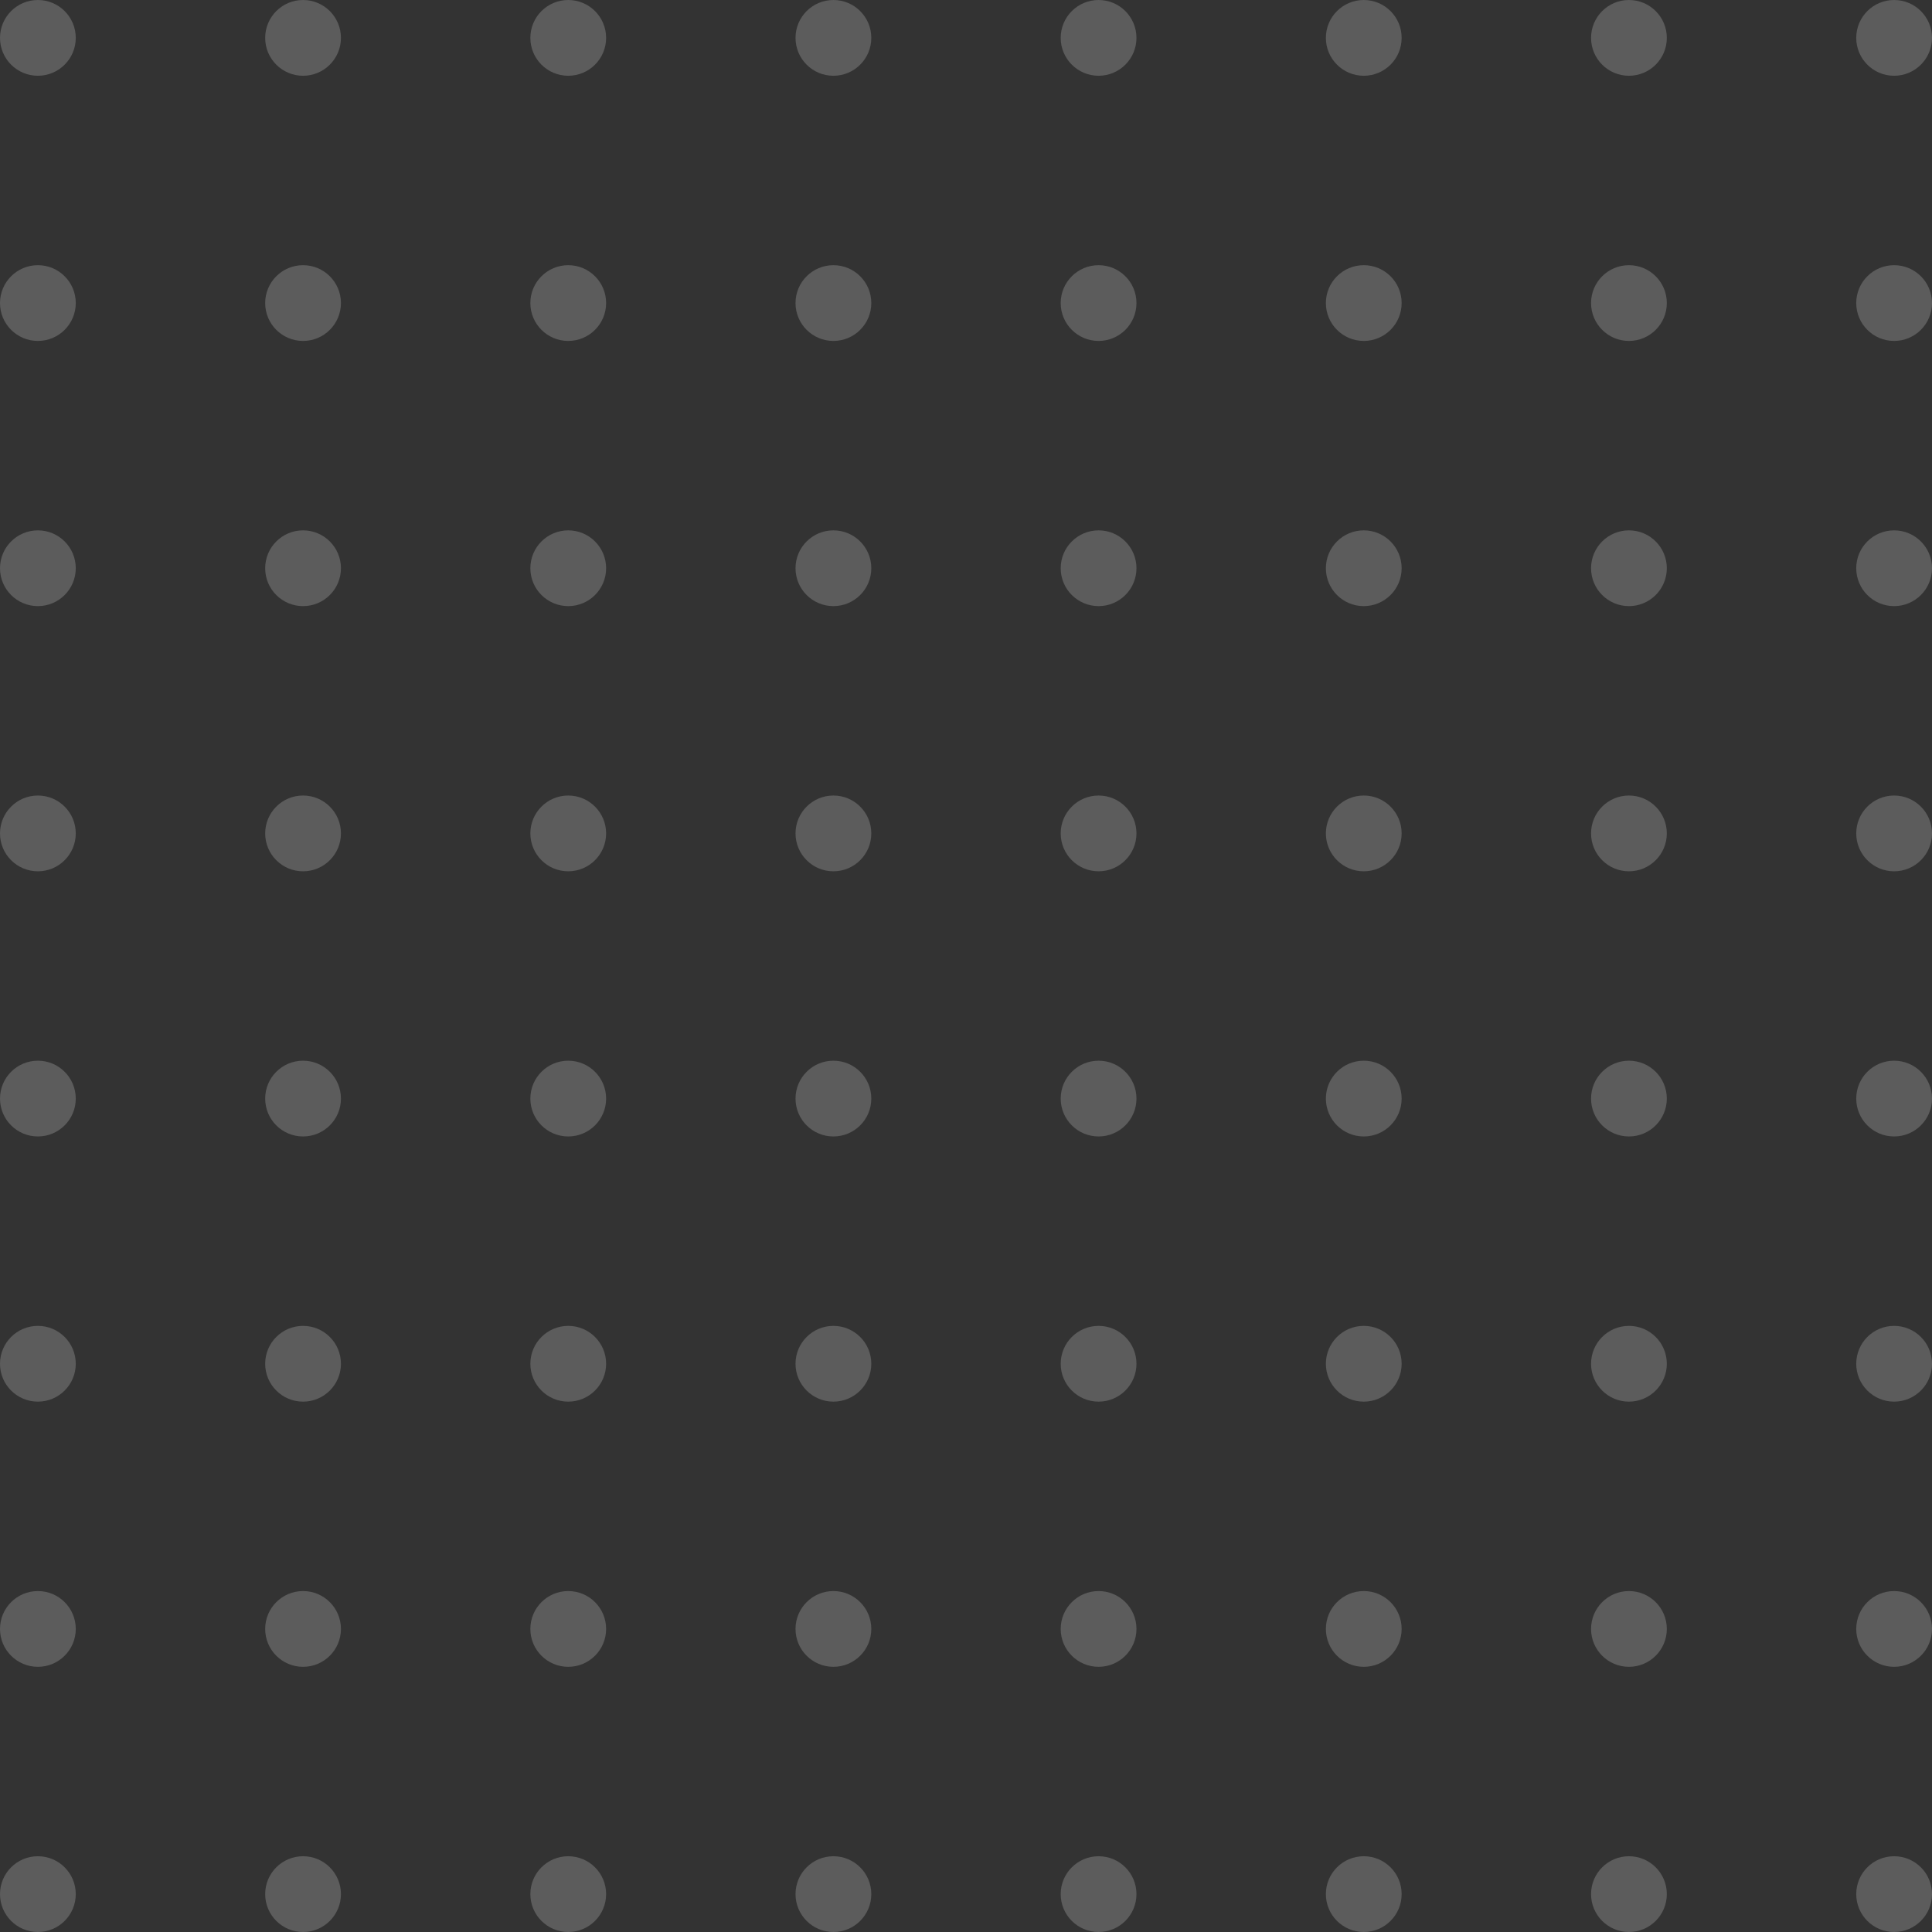 <svg width="172" height="172" viewBox="0 0 172 172" fill="none" xmlns="http://www.w3.org/2000/svg">
<rect x="0" y="0" width="172" height="172" fill="#333333" stroke="none"/>
<g opacity="0.2">
<path d="M6.745 3.373C6.745 5.235 5.235 6.745 3.373 6.745C1.51 6.745 0 5.235 0 3.373C0 1.51 1.51 0 3.373 0C5.235 0 6.745 1.51 6.745 3.373Z" fill="white"/>
<path d="M6.745 97.804C6.745 99.666 5.235 101.176 3.373 101.176C1.51 101.176 0 99.666 0 97.804C0 95.941 1.51 94.431 3.373 94.431C5.235 94.431 6.745 95.941 6.745 97.804Z" fill="white"/>
<path d="M6.745 50.588C6.745 52.451 5.235 53.961 3.373 53.961C1.51 53.961 0 52.451 0 50.588C0 48.726 1.51 47.216 3.373 47.216C5.235 47.216 6.745 48.726 6.745 50.588Z" fill="white"/>
<path d="M6.745 145.02C6.745 146.882 5.235 148.392 3.373 148.392C1.51 148.392 0 146.882 0 145.02C0 143.157 1.51 141.647 3.373 141.647C5.235 141.647 6.745 143.157 6.745 145.02Z" fill="white"/>
<path d="M6.745 26.98C6.745 28.843 5.235 30.353 3.373 30.353C1.51 30.353 0 28.843 0 26.98C0 25.118 1.51 23.608 3.373 23.608C5.235 23.608 6.745 25.118 6.745 26.98Z" fill="white"/>
<path d="M6.745 121.412C6.745 123.274 5.235 124.784 3.373 124.784C1.51 124.784 0 123.274 0 121.412C0 119.549 1.51 118.039 3.373 118.039C5.235 118.039 6.745 119.549 6.745 121.412Z" fill="white"/>
<path d="M6.745 74.196C6.745 76.059 5.235 77.569 3.373 77.569C1.51 77.569 0 76.059 0 74.196C0 72.334 1.51 70.823 3.373 70.823C5.235 70.823 6.745 72.334 6.745 74.196Z" fill="white"/>
<path d="M6.745 168.627C6.745 170.49 5.235 172 3.373 172C1.51 172 0 170.49 0 168.627C0 166.765 1.51 165.255 3.373 165.255C5.235 165.255 6.745 166.765 6.745 168.627Z" fill="white"/>
<path d="M101.176 3.373C101.176 5.235 99.666 6.745 97.804 6.745C95.941 6.745 94.431 5.235 94.431 3.373C94.431 1.51 95.941 0 97.804 0C99.666 0 101.176 1.51 101.176 3.373Z" fill="white"/>
<path d="M101.176 97.804C101.176 99.666 99.666 101.176 97.804 101.176C95.941 101.176 94.431 99.666 94.431 97.804C94.431 95.941 95.941 94.431 97.804 94.431C99.666 94.431 101.176 95.941 101.176 97.804Z" fill="white"/>
<path d="M101.176 50.588C101.176 52.451 99.666 53.961 97.804 53.961C95.941 53.961 94.431 52.451 94.431 50.588C94.431 48.726 95.941 47.216 97.804 47.216C99.666 47.216 101.176 48.726 101.176 50.588Z" fill="white"/>
<path d="M101.176 145.02C101.176 146.882 99.666 148.392 97.804 148.392C95.941 148.392 94.431 146.882 94.431 145.02C94.431 143.157 95.941 141.647 97.804 141.647C99.666 141.647 101.176 143.157 101.176 145.02Z" fill="white"/>
<path d="M101.176 26.98C101.176 28.843 99.666 30.353 97.804 30.353C95.941 30.353 94.431 28.843 94.431 26.98C94.431 25.118 95.941 23.608 97.804 23.608C99.666 23.608 101.176 25.118 101.176 26.98Z" fill="white"/>
<path d="M101.176 121.412C101.176 123.274 99.666 124.784 97.804 124.784C95.941 124.784 94.431 123.274 94.431 121.412C94.431 119.549 95.941 118.039 97.804 118.039C99.666 118.039 101.176 119.549 101.176 121.412Z" fill="white"/>
<path d="M101.176 74.196C101.176 76.059 99.666 77.569 97.804 77.569C95.941 77.569 94.431 76.059 94.431 74.196C94.431 72.334 95.941 70.823 97.804 70.823C99.666 70.823 101.176 72.334 101.176 74.196Z" fill="white"/>
<path d="M101.176 168.627C101.176 170.49 99.666 172 97.804 172C95.941 172 94.431 170.49 94.431 168.627C94.431 166.765 95.941 165.255 97.804 165.255C99.666 165.255 101.176 166.765 101.176 168.627Z" fill="white"/>
<path d="M53.961 3.373C53.961 5.235 52.451 6.745 50.588 6.745C48.726 6.745 47.216 5.235 47.216 3.373C47.216 1.51 48.726 0 50.588 0C52.451 0 53.961 1.51 53.961 3.373Z" fill="white"/>
<path d="M53.961 97.804C53.961 99.666 52.451 101.176 50.588 101.176C48.726 101.176 47.216 99.666 47.216 97.804C47.216 95.941 48.726 94.431 50.588 94.431C52.451 94.431 53.961 95.941 53.961 97.804Z" fill="white"/>
<path d="M53.961 50.588C53.961 52.451 52.451 53.961 50.588 53.961C48.726 53.961 47.216 52.451 47.216 50.588C47.216 48.726 48.726 47.216 50.588 47.216C52.451 47.216 53.961 48.726 53.961 50.588Z" fill="white"/>
<path d="M53.961 145.02C53.961 146.882 52.451 148.392 50.588 148.392C48.726 148.392 47.216 146.882 47.216 145.02C47.216 143.157 48.726 141.647 50.588 141.647C52.451 141.647 53.961 143.157 53.961 145.02Z" fill="white"/>
<path d="M53.961 26.98C53.961 28.843 52.451 30.353 50.588 30.353C48.726 30.353 47.216 28.843 47.216 26.98C47.216 25.118 48.726 23.608 50.588 23.608C52.451 23.608 53.961 25.118 53.961 26.98Z" fill="white"/>
<path d="M53.961 121.412C53.961 123.274 52.451 124.784 50.588 124.784C48.726 124.784 47.216 123.274 47.216 121.412C47.216 119.549 48.726 118.039 50.588 118.039C52.451 118.039 53.961 119.549 53.961 121.412Z" fill="white"/>
<path d="M53.961 74.196C53.961 76.059 52.451 77.569 50.588 77.569C48.726 77.569 47.216 76.059 47.216 74.196C47.216 72.334 48.726 70.823 50.588 70.823C52.451 70.823 53.961 72.334 53.961 74.196Z" fill="white"/>
<path d="M53.961 168.627C53.961 170.49 52.451 172 50.588 172C48.726 172 47.216 170.49 47.216 168.627C47.216 166.765 48.726 165.255 50.588 165.255C52.451 165.255 53.961 166.765 53.961 168.627Z" fill="white"/>
<path d="M148.392 3.373C148.392 5.235 146.882 6.745 145.02 6.745C143.157 6.745 141.647 5.235 141.647 3.373C141.647 1.51 143.157 0 145.02 0C146.882 0 148.392 1.51 148.392 3.373Z" fill="white"/>
<path d="M148.392 97.804C148.392 99.666 146.882 101.176 145.02 101.176C143.157 101.176 141.647 99.666 141.647 97.804C141.647 95.941 143.157 94.431 145.02 94.431C146.882 94.431 148.392 95.941 148.392 97.804Z" fill="white"/>
<path d="M148.392 50.588C148.392 52.451 146.882 53.961 145.02 53.961C143.157 53.961 141.647 52.451 141.647 50.588C141.647 48.726 143.157 47.216 145.02 47.216C146.882 47.216 148.392 48.726 148.392 50.588Z" fill="white"/>
<path d="M148.392 145.02C148.392 146.882 146.882 148.392 145.02 148.392C143.157 148.392 141.647 146.882 141.647 145.02C141.647 143.157 143.157 141.647 145.02 141.647C146.882 141.647 148.392 143.157 148.392 145.02Z" fill="white"/>
<path d="M148.392 26.98C148.392 28.843 146.882 30.353 145.02 30.353C143.157 30.353 141.647 28.843 141.647 26.98C141.647 25.118 143.157 23.608 145.02 23.608C146.882 23.608 148.392 25.118 148.392 26.98Z" fill="white"/>
<path d="M148.392 121.412C148.392 123.274 146.882 124.784 145.02 124.784C143.157 124.784 141.647 123.274 141.647 121.412C141.647 119.549 143.157 118.039 145.02 118.039C146.882 118.039 148.392 119.549 148.392 121.412Z" fill="white"/>
<path d="M148.392 74.196C148.392 76.059 146.882 77.569 145.02 77.569C143.157 77.569 141.647 76.059 141.647 74.196C141.647 72.334 143.157 70.823 145.02 70.823C146.882 70.823 148.392 72.334 148.392 74.196Z" fill="white"/>
<path d="M148.392 168.627C148.392 170.49 146.882 172 145.02 172C143.157 172 141.647 170.49 141.647 168.627C141.647 166.765 143.157 165.255 145.02 165.255C146.882 165.255 148.392 166.765 148.392 168.627Z" fill="white"/>
<path d="M30.353 3.373C30.353 5.235 28.843 6.745 26.98 6.745C25.118 6.745 23.608 5.235 23.608 3.373C23.608 1.51 25.118 0 26.98 0C28.843 0 30.353 1.51 30.353 3.373Z" fill="white"/>
<path d="M30.353 97.804C30.353 99.666 28.843 101.176 26.98 101.176C25.118 101.176 23.608 99.666 23.608 97.804C23.608 95.941 25.118 94.431 26.98 94.431C28.843 94.431 30.353 95.941 30.353 97.804Z" fill="white"/>
<path d="M30.353 50.588C30.353 52.451 28.843 53.961 26.98 53.961C25.118 53.961 23.608 52.451 23.608 50.588C23.608 48.726 25.118 47.216 26.98 47.216C28.843 47.216 30.353 48.726 30.353 50.588Z" fill="white"/>
<path d="M30.353 145.02C30.353 146.882 28.843 148.392 26.98 148.392C25.118 148.392 23.608 146.882 23.608 145.02C23.608 143.157 25.118 141.647 26.98 141.647C28.843 141.647 30.353 143.157 30.353 145.02Z" fill="white"/>
<path d="M30.353 26.98C30.353 28.843 28.843 30.353 26.98 30.353C25.118 30.353 23.608 28.843 23.608 26.98C23.608 25.118 25.118 23.608 26.98 23.608C28.843 23.608 30.353 25.118 30.353 26.98Z" fill="white"/>
<path d="M30.353 121.412C30.353 123.274 28.843 124.784 26.98 124.784C25.118 124.784 23.608 123.274 23.608 121.412C23.608 119.549 25.118 118.039 26.98 118.039C28.843 118.039 30.353 119.549 30.353 121.412Z" fill="white"/>
<path d="M30.353 74.196C30.353 76.059 28.843 77.569 26.98 77.569C25.118 77.569 23.608 76.059 23.608 74.196C23.608 72.334 25.118 70.823 26.98 70.823C28.843 70.823 30.353 72.334 30.353 74.196Z" fill="white"/>
<path d="M30.353 168.627C30.353 170.49 28.843 172 26.98 172C25.118 172 23.608 170.49 23.608 168.627C23.608 166.765 25.118 165.255 26.98 165.255C28.843 165.255 30.353 166.765 30.353 168.627Z" fill="white"/>
<path d="M124.784 3.373C124.784 5.235 123.274 6.745 121.412 6.745C119.549 6.745 118.039 5.235 118.039 3.373C118.039 1.51 119.549 0 121.412 0C123.274 0 124.784 1.51 124.784 3.373Z" fill="white"/>
<path d="M124.784 97.804C124.784 99.666 123.274 101.176 121.412 101.176C119.549 101.176 118.039 99.666 118.039 97.804C118.039 95.941 119.549 94.431 121.412 94.431C123.274 94.431 124.784 95.941 124.784 97.804Z" fill="white"/>
<path d="M124.784 50.588C124.784 52.451 123.274 53.961 121.412 53.961C119.549 53.961 118.039 52.451 118.039 50.588C118.039 48.726 119.549 47.216 121.412 47.216C123.274 47.216 124.784 48.726 124.784 50.588Z" fill="white"/>
<path d="M124.784 145.02C124.784 146.882 123.274 148.392 121.412 148.392C119.549 148.392 118.039 146.882 118.039 145.02C118.039 143.157 119.549 141.647 121.412 141.647C123.274 141.647 124.784 143.157 124.784 145.02Z" fill="white"/>
<path d="M124.784 26.98C124.784 28.843 123.274 30.353 121.412 30.353C119.549 30.353 118.039 28.843 118.039 26.98C118.039 25.118 119.549 23.608 121.412 23.608C123.274 23.608 124.784 25.118 124.784 26.98Z" fill="white"/>
<path d="M124.784 121.412C124.784 123.274 123.274 124.784 121.412 124.784C119.549 124.784 118.039 123.274 118.039 121.412C118.039 119.549 119.549 118.039 121.412 118.039C123.274 118.039 124.784 119.549 124.784 121.412Z" fill="white"/>
<path d="M124.784 74.196C124.784 76.059 123.274 77.569 121.412 77.569C119.549 77.569 118.039 76.059 118.039 74.196C118.039 72.334 119.549 70.823 121.412 70.823C123.274 70.823 124.784 72.334 124.784 74.196Z" fill="white"/>
<path d="M124.784 168.627C124.784 170.49 123.274 172 121.412 172C119.549 172 118.039 170.49 118.039 168.627C118.039 166.765 119.549 165.255 121.412 165.255C123.274 165.255 124.784 166.765 124.784 168.627Z" fill="white"/>
<path d="M77.569 3.373C77.569 5.235 76.059 6.745 74.196 6.745C72.334 6.745 70.823 5.235 70.823 3.373C70.823 1.51 72.334 0 74.196 0C76.059 0 77.569 1.51 77.569 3.373Z" fill="white"/>
<path d="M77.569 97.804C77.569 99.666 76.059 101.176 74.196 101.176C72.334 101.176 70.823 99.666 70.823 97.804C70.823 95.941 72.334 94.431 74.196 94.431C76.059 94.431 77.569 95.941 77.569 97.804Z" fill="white"/>
<path d="M77.569 50.588C77.569 52.451 76.059 53.961 74.196 53.961C72.334 53.961 70.823 52.451 70.823 50.588C70.823 48.726 72.334 47.216 74.196 47.216C76.059 47.216 77.569 48.726 77.569 50.588Z" fill="white"/>
<path d="M77.569 145.02C77.569 146.882 76.059 148.392 74.196 148.392C72.334 148.392 70.823 146.882 70.823 145.02C70.823 143.157 72.334 141.647 74.196 141.647C76.059 141.647 77.569 143.157 77.569 145.02Z" fill="white"/>
<path d="M77.569 26.98C77.569 28.843 76.059 30.353 74.196 30.353C72.334 30.353 70.823 28.843 70.823 26.98C70.823 25.118 72.334 23.608 74.196 23.608C76.059 23.608 77.569 25.118 77.569 26.98Z" fill="white"/>
<path d="M77.569 121.412C77.569 123.274 76.059 124.784 74.196 124.784C72.334 124.784 70.823 123.274 70.823 121.412C70.823 119.549 72.334 118.039 74.196 118.039C76.059 118.039 77.569 119.549 77.569 121.412Z" fill="white"/>
<path d="M77.569 74.196C77.569 76.059 76.059 77.569 74.196 77.569C72.334 77.569 70.823 76.059 70.823 74.196C70.823 72.334 72.334 70.823 74.196 70.823C76.059 70.823 77.569 72.334 77.569 74.196Z" fill="white"/>
<path d="M77.569 168.627C77.569 170.49 76.059 172 74.196 172C72.334 172 70.823 170.49 70.823 168.627C70.823 166.765 72.334 165.255 74.196 165.255C76.059 165.255 77.569 166.765 77.569 168.627Z" fill="white"/>
<path d="M172 3.373C172 5.235 170.49 6.745 168.627 6.745C166.765 6.745 165.255 5.235 165.255 3.373C165.255 1.51 166.765 0 168.627 0C170.49 0 172 1.51 172 3.373Z" fill="white"/>
<path d="M172 97.804C172 99.666 170.49 101.176 168.627 101.176C166.765 101.176 165.255 99.666 165.255 97.804C165.255 95.941 166.765 94.431 168.627 94.431C170.49 94.431 172 95.941 172 97.804Z" fill="white"/>
<path d="M172 50.588C172 52.451 170.49 53.961 168.627 53.961C166.765 53.961 165.255 52.451 165.255 50.588C165.255 48.726 166.765 47.216 168.627 47.216C170.49 47.216 172 48.726 172 50.588Z" fill="white"/>
<path d="M172 145.02C172 146.882 170.49 148.392 168.627 148.392C166.765 148.392 165.255 146.882 165.255 145.02C165.255 143.157 166.765 141.647 168.627 141.647C170.49 141.647 172 143.157 172 145.02Z" fill="white"/>
<path d="M172 26.98C172 28.843 170.49 30.353 168.627 30.353C166.765 30.353 165.255 28.843 165.255 26.98C165.255 25.118 166.765 23.608 168.627 23.608C170.49 23.608 172 25.118 172 26.98Z" fill="white"/>
<path d="M172 121.412C172 123.274 170.49 124.784 168.627 124.784C166.765 124.784 165.255 123.274 165.255 121.412C165.255 119.549 166.765 118.039 168.627 118.039C170.49 118.039 172 119.549 172 121.412Z" fill="white"/>
<path d="M172 74.196C172 76.059 170.49 77.569 168.627 77.569C166.765 77.569 165.255 76.059 165.255 74.196C165.255 72.334 166.765 70.823 168.627 70.823C170.49 70.823 172 72.334 172 74.196Z" fill="white"/>
<path d="M172 168.627C172 170.49 170.49 172 168.627 172C166.765 172 165.255 170.49 165.255 168.627C165.255 166.765 166.765 165.255 168.627 165.255C170.49 165.255 172 166.765 172 168.627Z" fill="white"/>
</g>
</svg>
